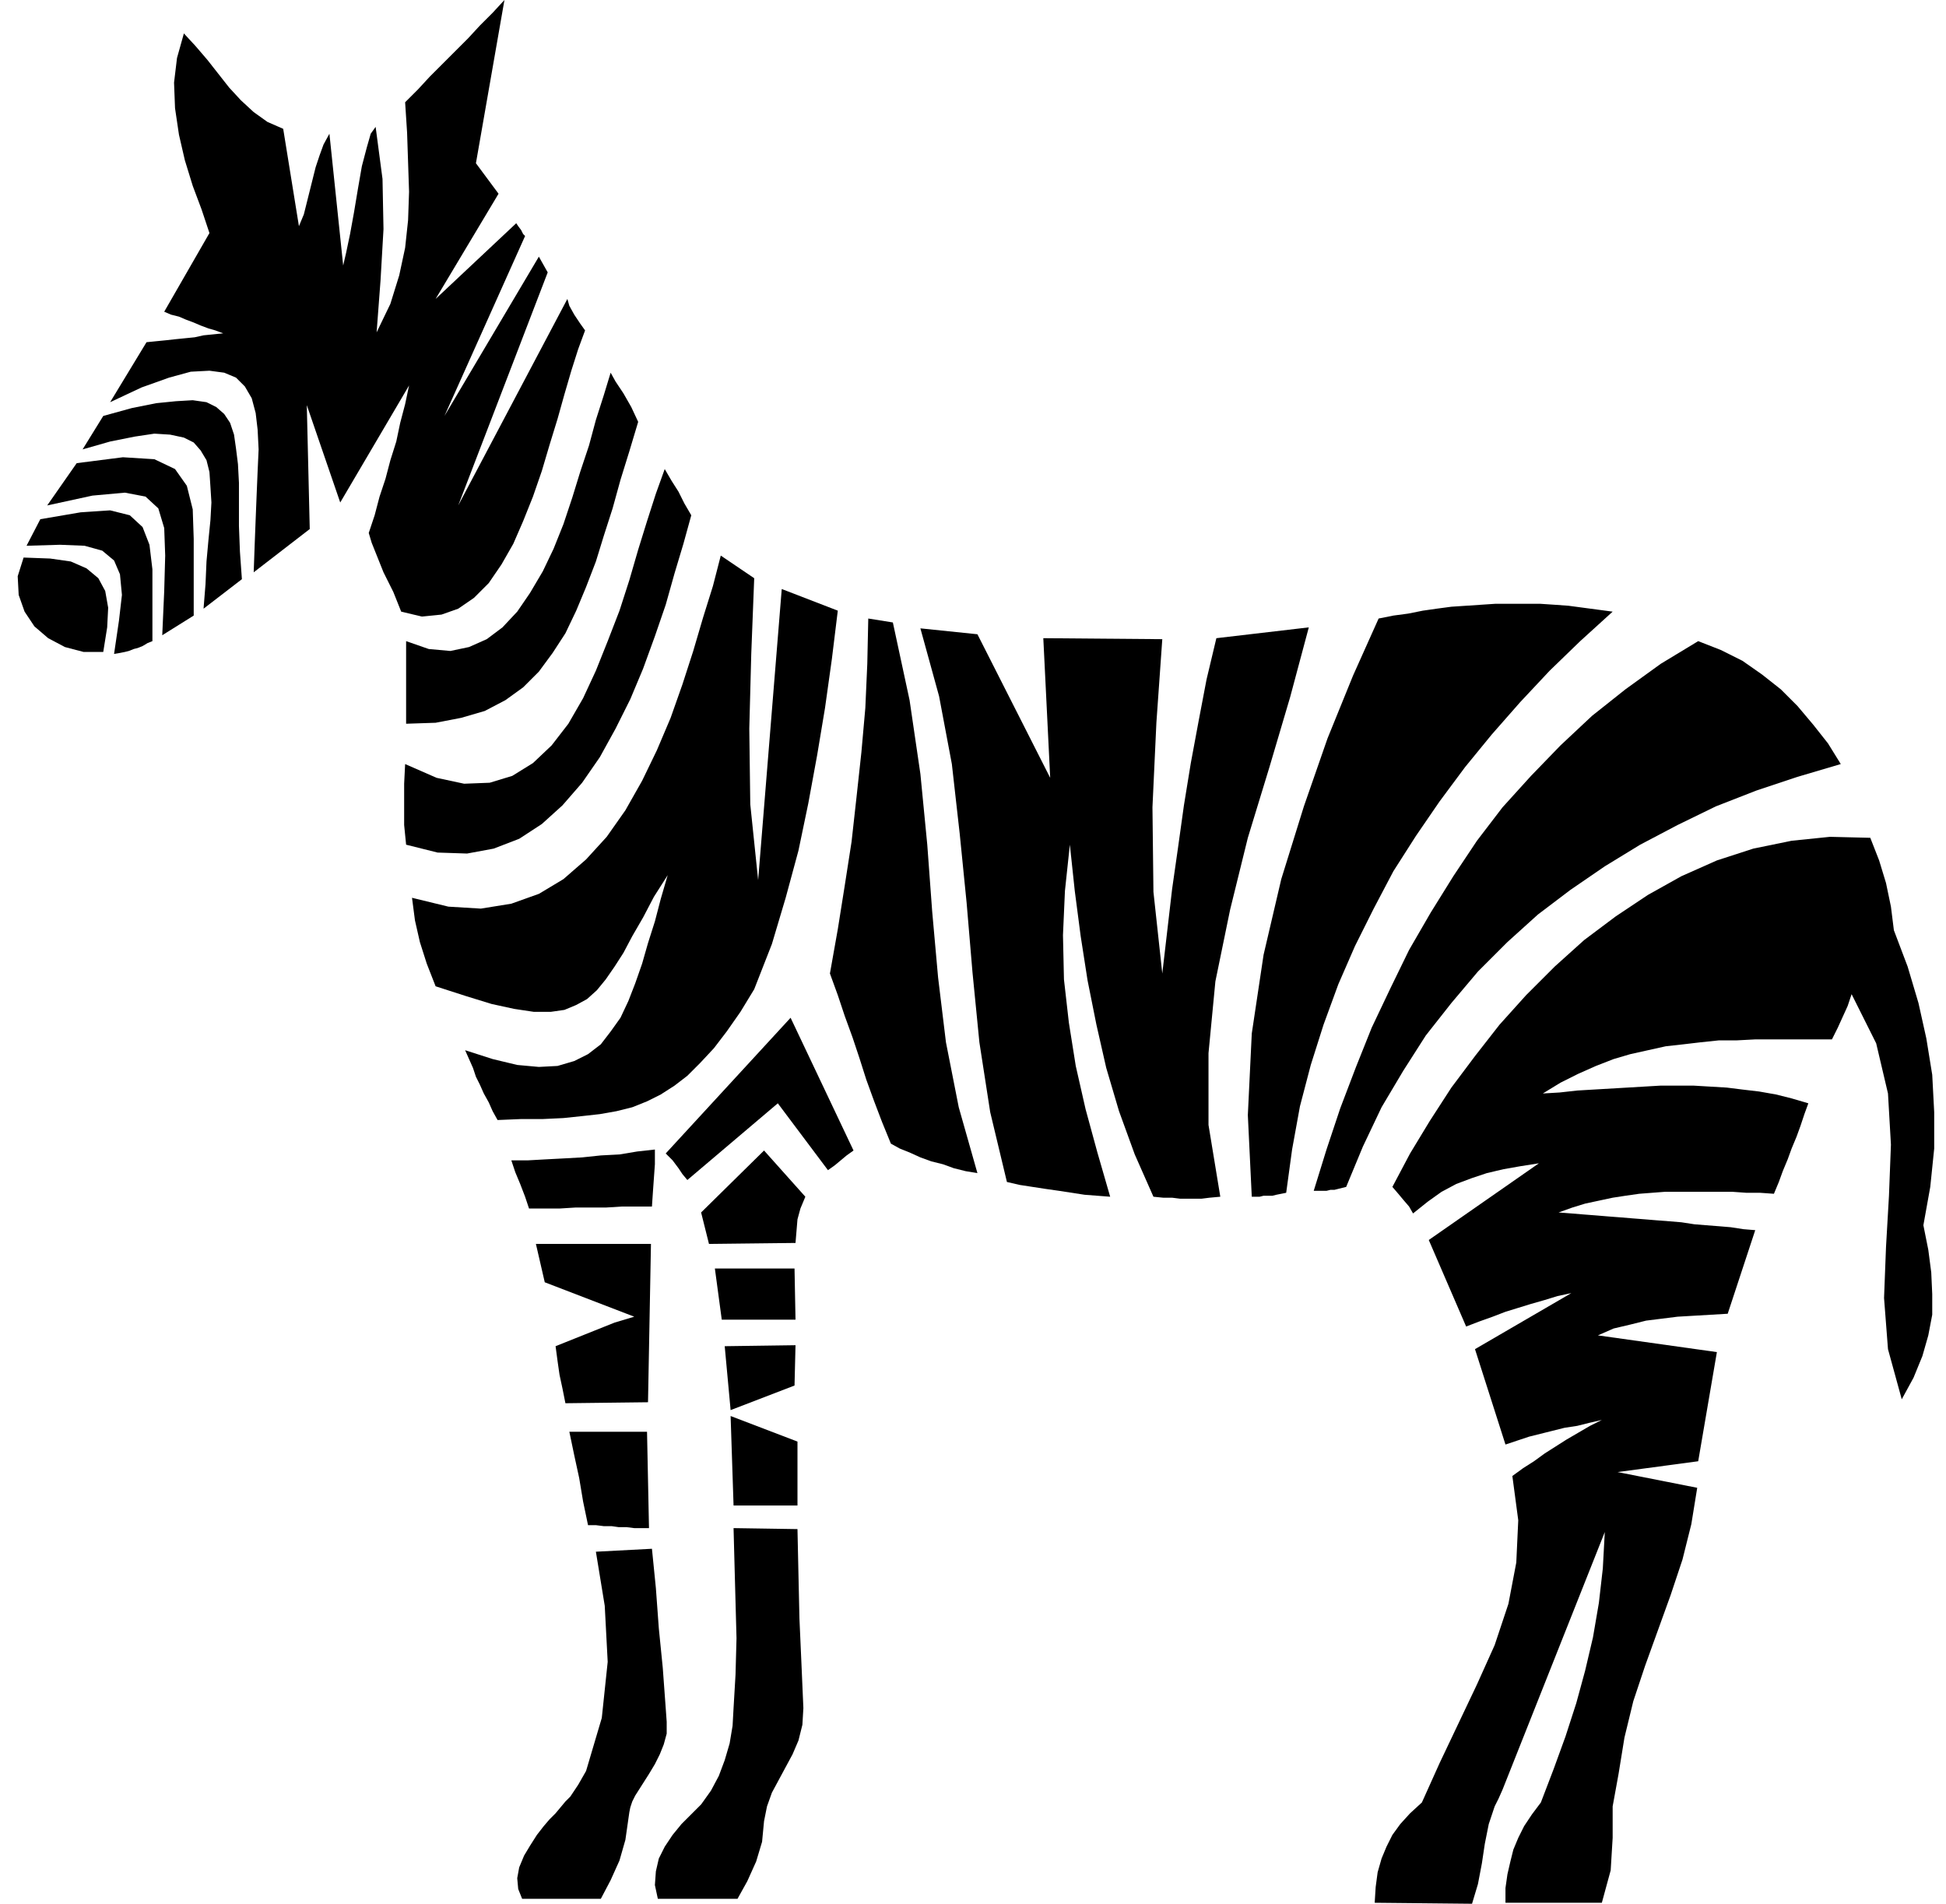 <?xml version="1.0" encoding="UTF-8" standalone="no"?>
<!DOCTYPE svg PUBLIC "-//W3C//DTD SVG 1.0//EN" "http://www.w3.org/TR/2001/REC-SVG-20010904/DTD/svg10.dtd">
<svg xmlns="http://www.w3.org/2000/svg" xmlns:xlink="http://www.w3.org/1999/xlink" fill-rule="evenodd" height="1.936in" preserveAspectRatio="none" stroke-linecap="round" viewBox="0 0 1979 1936" width="1.979in">
<style type="text/css">
.brush0 { fill: rgb(255,255,255); }
.pen0 { stroke: rgb(0,0,0); stroke-width: 1; stroke-linejoin: round; }
.brush1 { fill: none; }
.pen1 { stroke: none; }
.brush2 { fill: rgb(0,0,0); }
</style>
<g>
<polygon class="pen1 brush2" points="663,1575 667,1615 670,1656 674,1696 677,1737 678,1751 678,1763 675,1774 671,1784 666,1794 660,1804 653,1815 646,1826 643,1832 641,1838 640,1843 639,1850 636,1871 630,1892 621,1912 611,1931 531,1931 527,1921 526,1910 528,1899 533,1887 539,1877 546,1866 553,1857 559,1850 565,1844 570,1838 575,1832 580,1827 584,1821 588,1815 592,1808 596,1801 612,1747 618,1690 615,1633 606,1578 663,1575 663,1575"/>
<polygon class="pen1 brush2" points="598,1551 593,1527 589,1503 584,1480 579,1456 658,1456 660,1554 652,1554 645,1554 637,1553 629,1553 622,1552 614,1552 606,1551 598,1551 598,1551"/>
<polygon class="pen1 brush2" points="575,1427 572,1412 569,1398 567,1384 565,1369 575,1365 585,1361 595,1357 605,1353 615,1349 625,1345 635,1342 645,1339 554,1304 545,1265 662,1265 659,1426 575,1427 575,1427"/>
<polygon class="pen1 brush2" points="538,1229 534,1217 529,1204 524,1192 520,1180 537,1180 555,1179 574,1178 592,1177 611,1175 630,1174 648,1171 666,1169 666,1184 665,1198 664,1212 663,1227 648,1227 632,1227 616,1228 601,1228 585,1228 569,1229 553,1229 538,1229 538,1229"/>
<polygon class="pen1 brush2" points="811,1555 746,1554 747,1592 748,1629 749,1666 748,1703 747,1720 746,1737 745,1755 742,1773 737,1790 731,1806 723,1821 713,1835 703,1845 693,1855 684,1866 676,1878 670,1890 667,1903 666,1917 669,1931 750,1931 760,1913 769,1893 775,1873 777,1852 780,1837 785,1823 792,1810 799,1797 806,1784 812,1770 816,1754 817,1737 815,1691 813,1646 812,1601 811,1555 811,1555"/>
<polygon class="pen1 brush2" points="746,1531 743,1440 811,1466 811,1531 746,1531 746,1531"/>
<polygon class="pen1 brush2" points="743,1434 737,1369 809,1368 808,1409 743,1434 743,1434"/>
<polygon class="pen1 brush2" points="734,1342 727,1290 808,1290 809,1342 734,1342 734,1342"/>
<polygon class="pen1 brush2" points="721,1265 713,1233 777,1170 819,1217 814,1229 811,1240 810,1252 809,1264 721,1265 721,1265"/>
<polygon class="pen1 brush2" points="699,1200 791,1122 842,1190 849,1185 855,1180 861,1175 868,1170 804,1035 677,1173 684,1180 690,1188 694,1194 699,1200 699,1200"/>
<polygon class="pen1 brush2" points="24,567 51,568 72,571 88,578 100,588 107,601 110,618 109,638 105,663 85,663 66,658 49,649 35,637 25,622 19,605 18,586 24,567 24,567"/>
<polygon class="pen1 brush2" points="116,665 122,664 127,663 131,662 136,660 140,659 145,657 150,654 155,652 155,612 155,579 152,554 145,536 132,524 112,519 82,521 41,528 27,555 61,554 86,555 104,560 116,570 122,584 124,605 121,631 116,665 116,665"/>
<polygon class="pen1 brush2" points="165,646 197,626 197,584 197,548 196,518 190,494 178,477 157,467 125,465 78,471 48,514 94,504 127,501 148,505 161,517 167,537 168,565 167,601 165,646 165,646"/>
<polygon class="pen1 brush2" points="207,619 246,589 244,561 243,535 243,512 243,491 242,472 240,456 238,442 234,430 228,421 220,414 210,409 196,407 179,408 159,410 134,415 105,423 84,457 112,449 137,444 157,441 173,442 187,445 197,450 204,458 210,468 213,480 214,495 215,511 214,529 212,549 210,571 209,594 207,619 207,619"/>
<polygon class="pen1 brush2" points="1528,1820 1524,1829 1520,1837 1517,1846 1514,1855 1510,1875 1507,1895 1503,1916 1497,1936 1398,1935 1399,1919 1401,1904 1405,1890 1410,1878 1416,1866 1424,1855 1434,1844 1446,1833 1464,1793 1483,1753 1502,1713 1520,1673 1534,1631 1542,1589 1544,1546 1538,1501 1549,1493 1560,1486 1571,1478 1582,1471 1593,1464 1605,1457 1617,1450 1629,1444 1616,1447 1604,1450 1591,1452 1579,1455 1567,1458 1555,1461 1543,1465 1531,1469 1500,1372 1598,1315 1584,1318 1571,1322 1557,1326 1544,1330 1531,1334 1518,1339 1504,1344 1491,1349 1453,1261 1565,1183 1546,1186 1529,1189 1512,1193 1497,1198 1481,1204 1466,1212 1452,1222 1437,1234 1433,1227 1427,1220 1422,1214 1416,1207 1434,1173 1454,1140 1476,1106 1500,1074 1525,1042 1552,1012 1581,983 1611,956 1643,932 1676,910 1710,891 1746,875 1783,863 1822,855 1861,851 1902,852 1911,875 1918,898 1923,922 1926,946 1940,983 1951,1020 1959,1056 1965,1093 1967,1131 1967,1168 1963,1207 1956,1246 1961,1271 1964,1294 1965,1316 1965,1337 1961,1358 1955,1379 1946,1401 1934,1423 1920,1372 1916,1320 1918,1268 1921,1216 1923,1164 1920,1112 1908,1061 1883,1011 1879,1023 1874,1034 1869,1045 1863,1057 1843,1057 1823,1057 1804,1057 1785,1057 1766,1058 1748,1058 1729,1060 1712,1062 1694,1064 1676,1068 1658,1072 1641,1077 1623,1084 1605,1092 1587,1101 1569,1112 1586,1111 1604,1109 1621,1108 1638,1107 1655,1106 1672,1105 1689,1104 1706,1104 1722,1104 1739,1105 1756,1106 1772,1108 1789,1110 1806,1113 1822,1117 1839,1122 1835,1133 1831,1145 1827,1156 1822,1168 1818,1179 1813,1191 1809,1202 1804,1214 1790,1213 1776,1213 1762,1212 1748,1212 1734,1212 1720,1212 1707,1212 1693,1212 1680,1213 1667,1214 1653,1216 1640,1218 1626,1221 1612,1224 1599,1228 1585,1233 1598,1234 1610,1235 1623,1236 1635,1237 1648,1238 1660,1239 1673,1240 1685,1241 1698,1242 1710,1243 1723,1245 1735,1246 1748,1247 1760,1248 1773,1250 1785,1251 1757,1336 1740,1337 1723,1338 1706,1339 1690,1341 1674,1343 1658,1347 1641,1351 1625,1358 1746,1375 1727,1486 1645,1497 1726,1513 1720,1550 1711,1586 1699,1622 1686,1658 1673,1694 1661,1730 1652,1767 1646,1804 1640,1837 1640,1869 1638,1902 1629,1935 1531,1935 1531,1920 1533,1906 1536,1893 1539,1881 1544,1869 1550,1857 1558,1845 1567,1833 1580,1799 1592,1766 1603,1732 1612,1699 1620,1665 1626,1630 1630,1595 1632,1558 1528,1820 1528,1820"/>
<polygon class="pen1 brush2" points="408,622 429,627 449,625 466,619 482,608 497,593 510,574 522,553 532,530 542,505 551,479 559,452 567,426 574,401 581,377 588,355 595,336 590,329 584,320 579,311 577,304 466,514 557,277 548,261 452,423 534,240 532,238 530,234 527,230 525,227 443,304 507,197 484,166 513,0 501,13 488,26 476,39 463,52 450,65 437,78 425,91 412,104 414,135 415,165 416,195 415,224 412,252 406,280 397,309 383,338 387,285 390,233 389,182 382,129 377,136 373,150 368,169 364,192 360,216 356,238 352,257 349,270 335,136 329,147 325,158 321,170 318,182 315,194 312,206 309,218 304,230 288,131 272,124 258,114 245,102 233,89 222,75 211,61 199,47 187,34 180,59 177,84 178,110 182,137 188,163 196,189 205,213 213,237 167,317 174,320 182,322 189,325 197,328 204,331 212,334 219,336 227,339 217,340 207,341 198,343 188,344 178,345 169,346 159,347 149,348 112,409 144,394 172,384 194,378 213,377 228,379 240,384 249,393 256,405 260,420 262,437 263,457 262,479 261,503 260,528 259,554 258,582 315,538 312,412 346,511 416,392 412,411 407,430 403,449 397,468 392,487 386,505 381,524 375,542 378,552 382,562 386,572 390,582 395,592 400,602 404,612 408,622 408,622"/>
<polygon class="pen1 brush2" points="413,736 413,652 436,660 458,662 477,658 495,650 511,638 526,622 539,603 552,581 563,558 573,533 582,506 590,480 599,453 606,427 614,402 621,379 626,388 634,400 642,414 649,429 640,459 631,488 623,517 614,545 606,571 596,597 586,621 575,644 562,664 548,683 532,699 514,712 493,723 469,730 443,735 413,736 413,736"/>
<polygon class="pen1 brush2" points="413,859 411,839 411,818 411,797 412,777 444,791 472,797 498,796 521,789 542,776 561,758 578,736 593,710 606,682 618,652 630,621 640,590 649,559 658,530 667,502 676,477 683,489 690,500 696,512 703,524 695,553 686,583 677,615 666,647 654,680 641,711 626,741 610,770 592,796 572,819 551,838 528,853 502,863 475,868 445,867 413,859 413,859"/>
<polygon class="pen1 brush2" points="506,1139 501,1130 497,1121 492,1112 488,1103 484,1095 481,1086 477,1077 473,1068 501,1077 526,1083 548,1085 567,1084 584,1079 598,1072 611,1062 621,1049 631,1035 639,1018 646,1000 653,980 659,959 666,937 672,914 679,890 665,912 654,933 643,952 634,969 625,983 616,996 607,1007 597,1016 586,1022 574,1027 560,1029 543,1029 523,1026 500,1021 474,1013 443,1003 434,980 427,958 422,936 419,913 456,922 489,924 520,919 548,909 573,894 596,874 617,851 636,824 653,794 668,763 682,730 694,696 705,662 715,628 725,596 733,565 767,588 764,665 762,741 763,818 771,895 795,599 852,621 846,670 839,720 831,768 822,817 812,865 799,913 785,960 767,1006 753,1029 739,1049 726,1066 712,1081 699,1094 686,1104 672,1113 658,1120 643,1126 627,1130 610,1133 592,1135 573,1137 552,1138 530,1138 506,1139 506,1139"/>
<polygon class="pen1 brush2" points="906,1163 897,1141 889,1120 881,1098 874,1076 867,1055 859,1033 852,1012 844,990 852,945 859,901 866,856 871,811 876,765 880,720 882,675 883,629 908,633 925,712 936,787 943,859 948,927 954,994 962,1060 975,1126 994,1193 982,1191 970,1188 959,1184 947,1181 936,1177 925,1172 915,1168 906,1163 906,1163"/>
<polygon class="pen1 brush2" points="1173,1217 1183,1218 1192,1218 1200,1219 1207,1219 1214,1219 1222,1219 1230,1218 1241,1217 1229,1144 1229,1071 1236,998 1251,925 1269,852 1291,780 1312,709 1331,638 1237,649 1227,691 1219,733 1211,776 1204,819 1198,862 1192,904 1187,947 1182,990 1173,907 1172,821 1176,735 1182,650 1061,649 1068,791 994,645 936,639 955,708 968,777 976,848 983,918 989,989 996,1060 1007,1131 1024,1202 1037,1205 1050,1207 1063,1209 1077,1211 1090,1213 1103,1215 1116,1216 1129,1217 1116,1172 1104,1128 1094,1084 1087,1040 1082,996 1081,951 1083,906 1088,859 1093,906 1099,952 1106,997 1115,1042 1125,1086 1138,1130 1154,1174 1173,1217 1173,1217"/>
<polygon class="pen1 brush2" points="1273,1217 1277,1217 1281,1217 1285,1216 1289,1216 1294,1216 1298,1215 1303,1214 1308,1213 1314,1169 1322,1125 1333,1083 1346,1042 1361,1001 1378,962 1397,924 1417,886 1440,850 1464,815 1490,780 1517,747 1546,714 1576,682 1607,652 1640,622 1625,620 1610,618 1595,616 1581,615 1566,614 1551,614 1536,614 1521,614 1506,615 1491,616 1476,617 1461,619 1447,621 1432,624 1417,626 1402,629 1376,687 1350,751 1326,820 1303,894 1285,971 1273,1051 1269,1134 1273,1217 1273,1217"/>
<polygon class="pen1 brush2" points="1336,1211 1340,1211 1345,1211 1349,1211 1353,1210 1357,1210 1361,1209 1365,1208 1369,1207 1386,1166 1405,1126 1427,1089 1450,1053 1476,1020 1503,988 1533,958 1564,930 1597,905 1632,881 1668,859 1706,839 1745,820 1786,804 1828,790 1872,777 1859,756 1844,737 1828,718 1811,701 1792,686 1772,672 1750,661 1727,652 1689,675 1653,701 1619,728 1587,758 1557,789 1528,821 1502,855 1478,891 1455,928 1433,966 1414,1005 1395,1045 1379,1085 1363,1127 1349,1169 1336,1211"/>
</g>
</svg>
